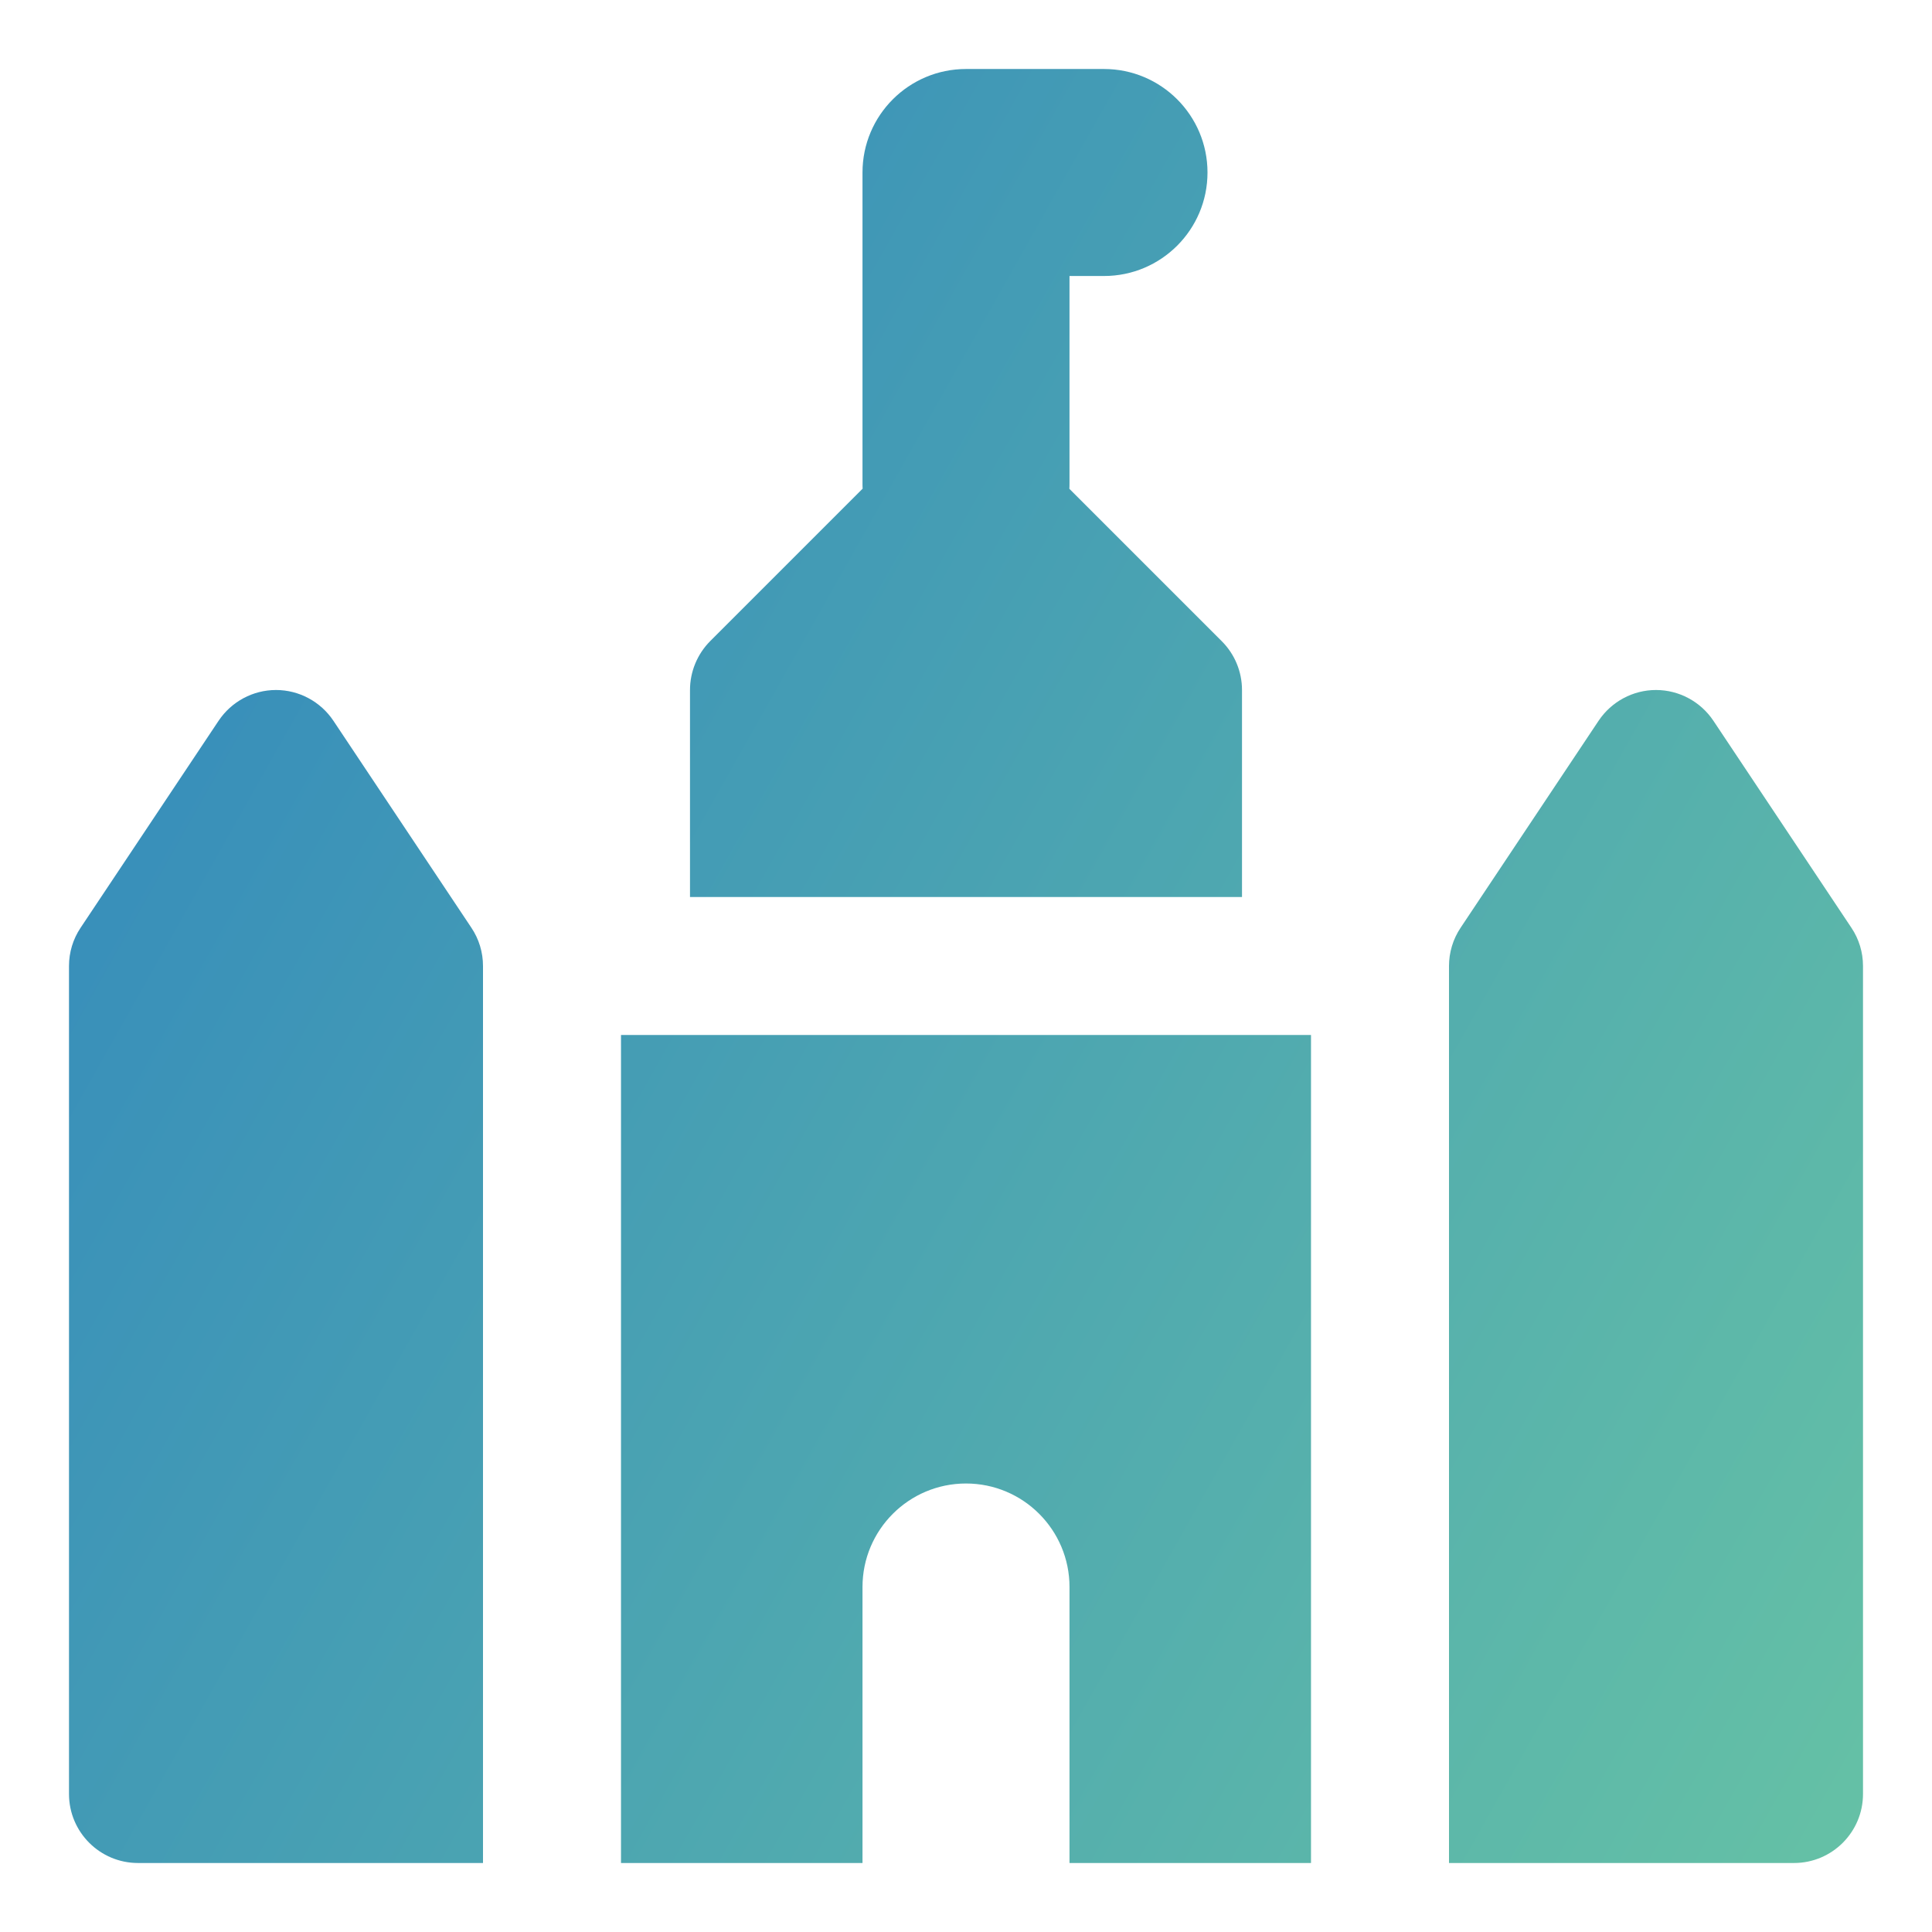 <svg xmlns="http://www.w3.org/2000/svg" fill="none" viewBox="0 0 14 14" id="Parliament--Streamline-Core-Gradient.svg" stroke-width="1"><desc>Parliament Streamline Icon: https://streamlinehq.com</desc><g id="Free Gradient/Map Travel/parliament--travel-places-parliament"><path id="Union" fill="url(#paint0_linear_14402_10276)" fill-rule="evenodd" d="M6.25 1.25c0-.414.336-.75.75-.75h1c.414 0 .75.336.75.75 0 .414-.336.75-.75.75h-.25v1.5c0 .014-0.0.028-.001.042l1.105 1.105C8.947 4.74 9 4.867 9 5v1.5H5V5c0-.133.053-.26.146-.354l1.105-1.105C6.25 3.528 6.25 3.514 6.25 3.5V1.25ZM2 5c.167 0 .323.084.416.223l1 1.5C3.471 6.805 3.5 6.901 3.5 7v6.5H1c-.276 0-.5-.224-.5-.5V7c0-.099.029-.195.084-.277l1-1.5C1.677 5.084 1.833 5 2 5Zm10.416.223C12.323 5.084 12.167 5 12 5s-.323.084-.416.223l-1 1.5c-.055.082-.084.179-.084.277v6.5H13c.276 0 .5-.224.5-.5V7c0-.099-.029-.195-.084-.277l-1-1.5ZM5 7.5h-.5v6h1.75v-2c0-.414.336-.75.75-.75s.75.336.75.75v2H9.5v-6H5Z" clip-rule="evenodd"></path></g><defs><linearGradient id="paint0_linear_14402_10276" x1="1" x2="15.816" y1="1.551" y2="9.901" gradientUnits="userSpaceOnUse"><stop stop-color="#3288bd"></stop><stop offset="1" stop-color="#66c2a5"></stop></linearGradient></defs></svg>